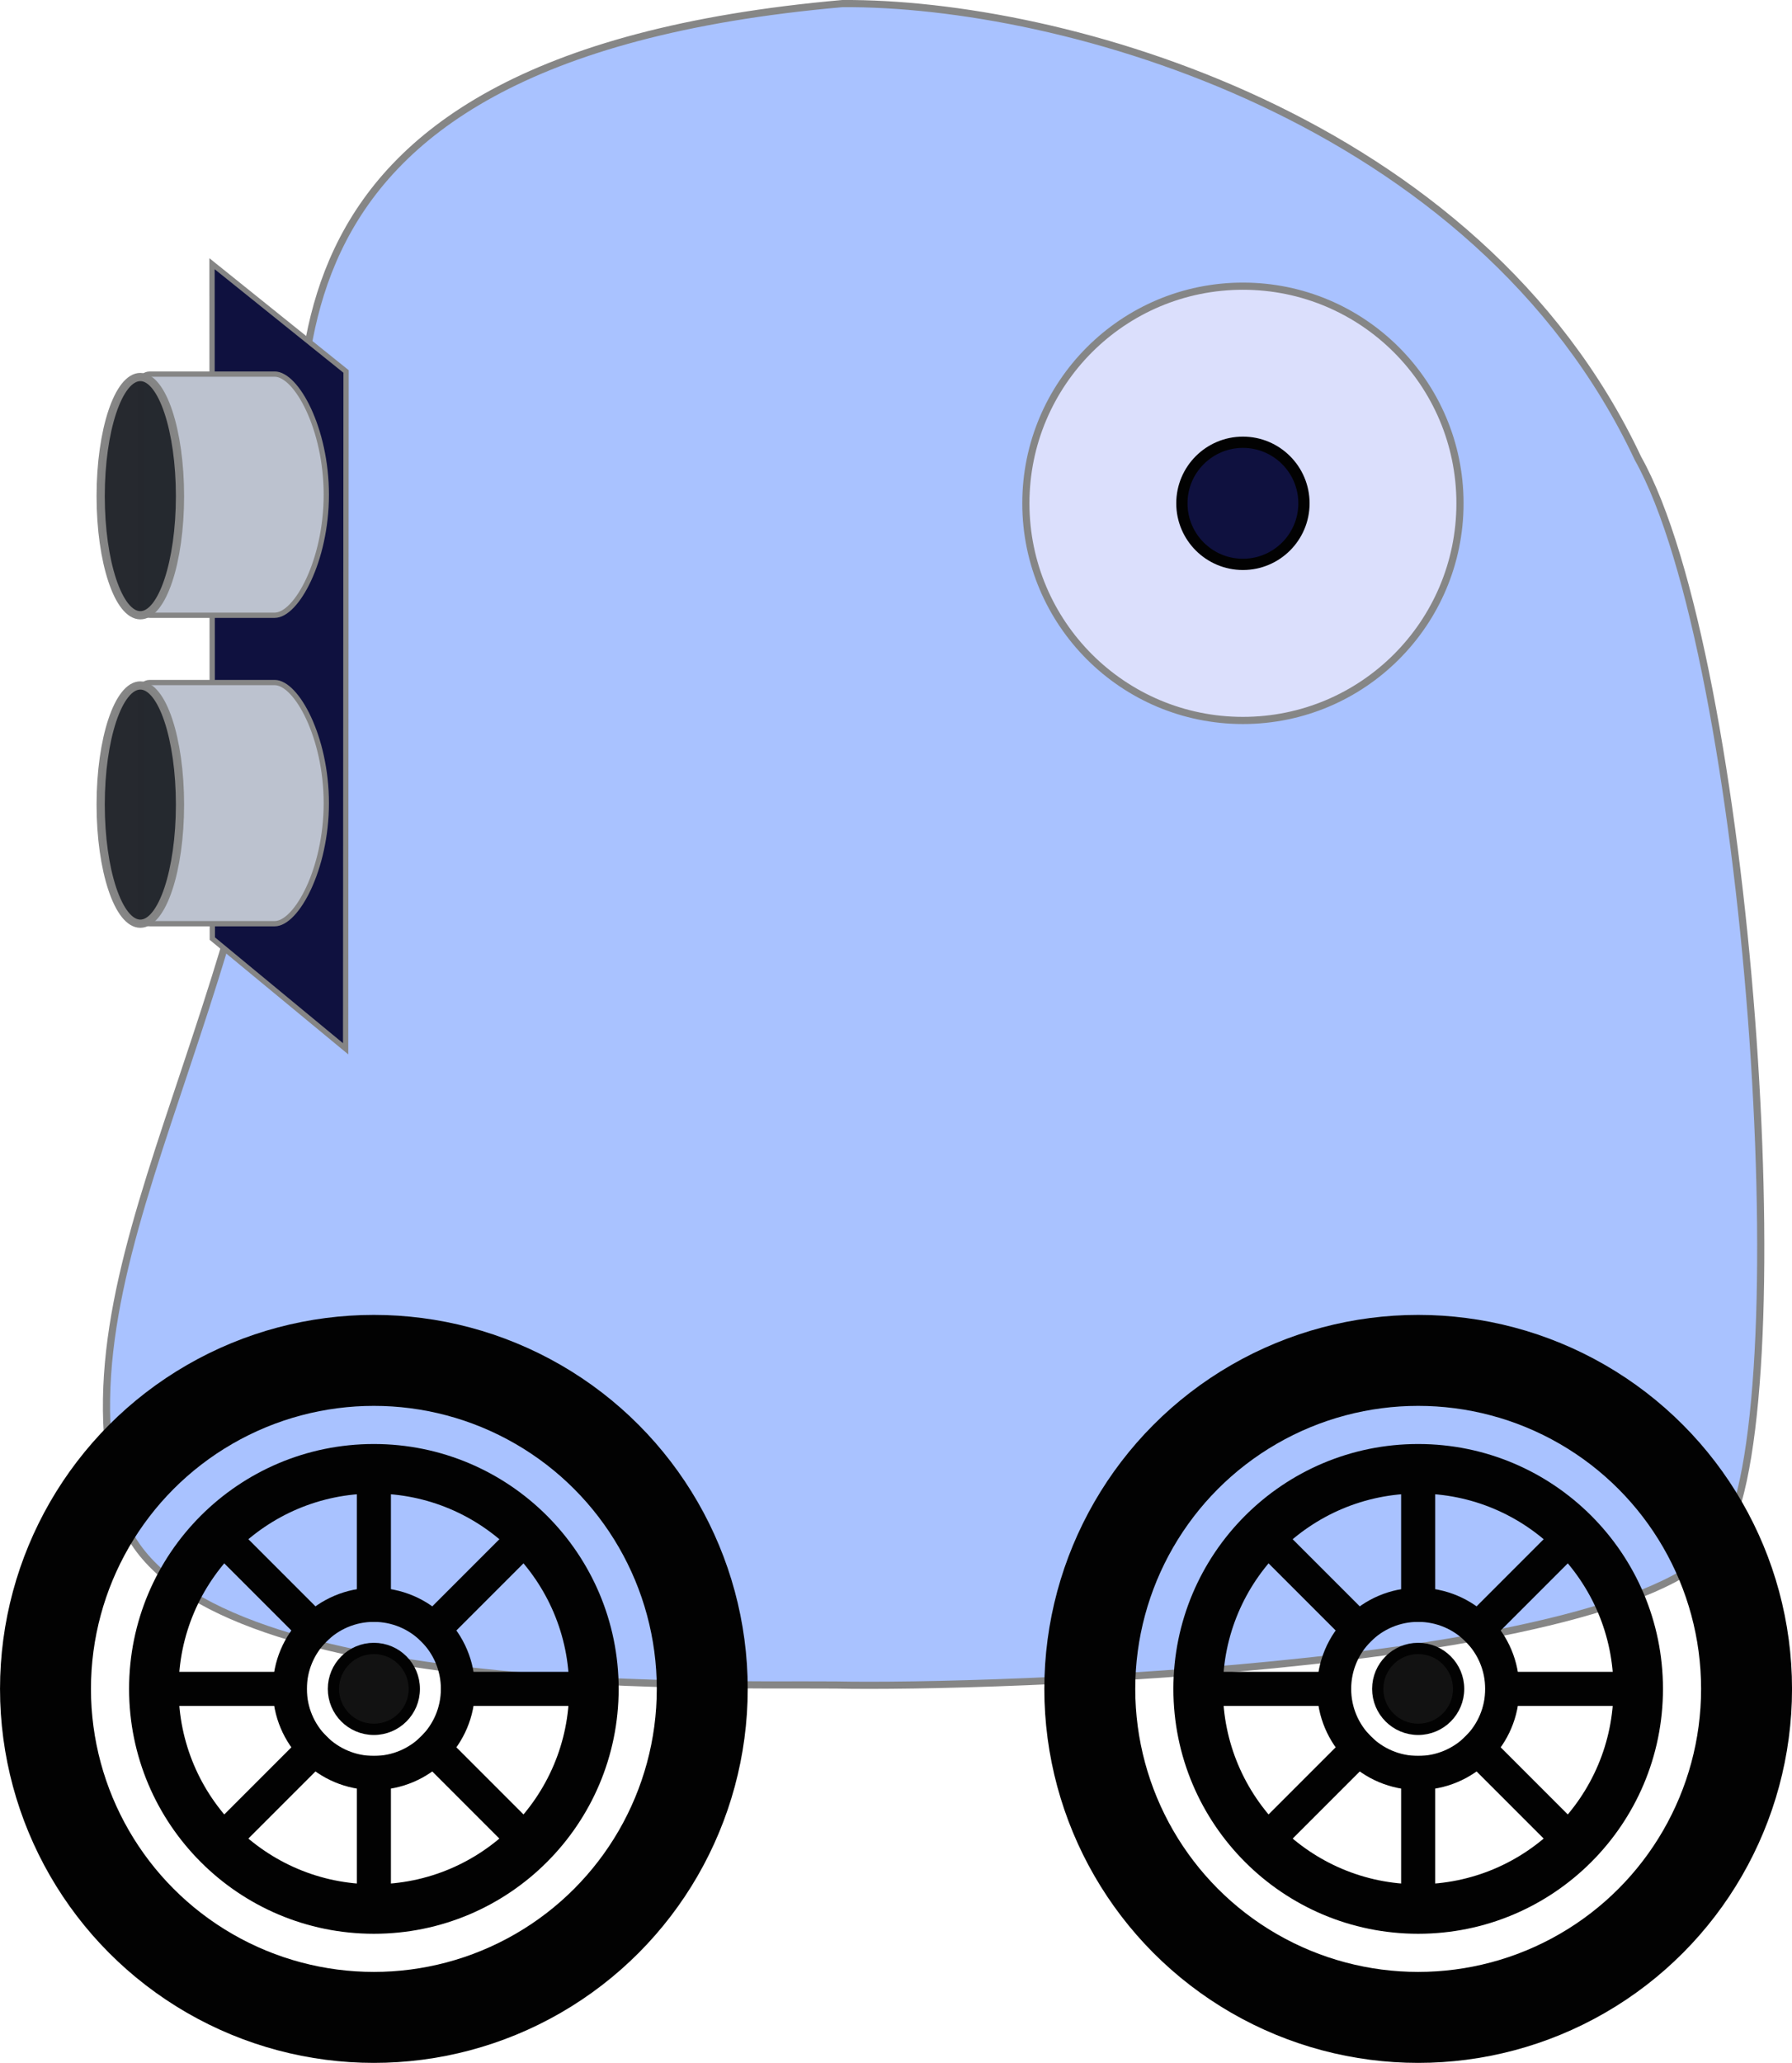 <?xml version="1.0" encoding="UTF-8" standalone="no"?>
<!-- Created with Inkscape (http://www.inkscape.org/) -->

<svg
   width="78.827mm"
   height="90.71mm"
   viewBox="0 0 78.827 90.71"
   version="1.1"
   id="robot"
   xml:space="preserve"
   xmlns="http://www.w3.org/2000/svg"
   xmlns:svg="http://www.w3.org/2000/svg"><defs
     id="defs1" /><g
     id="body-layer"
     transform="translate(-22.948,-89.842)"><path
       style="opacity:0.99;fill:#a9c2ff;stroke:#858585;stroke-width:0.315"
       d="m 60,90 c 9.622,-0.069 27.937,4.966 35,20 4.886,8.695 7.137,41.146 3.853,47.309 -3.131,5.874 -32.596,6.769 -39.142,6.626 -5.654,-0.051 -28.524,0.639 -31.397,-7.35 -3.241,-11.236 6.026,-21.407 7.734,-41.259 C 36.681,107.967 32.123,92.455 60,90 Z"
       id="body-blob" /><circle
       style="opacity:0.99;fill:#dcdffc;fill-opacity:1;stroke:#858585;stroke-width:0.315"
       id="eye-white"
       cx="77.622"
       cy="111.974"
       r="9.548" /><circle
       style="opacity:1;fill:#0f113f;fill-opacity:1;stroke:#020202;stroke-width:0.495;stroke-linecap:square;stroke-linejoin:miter;stroke-dasharray:none;stroke-opacity:1"
       id="eye-pupil"
       cx="77.622"
       cy="111.974"
       r="2.685" /><g
       id="ultrasonic-group"
       transform="matrix(0.469,0,0,0.469,-27.373,72.641)"><path
         id="rect6"
         style="opacity:1;fill:#0f113f;fill-opacity:1;stroke:#858585;stroke-width:0.495;stroke-linecap:square"
         d="m 127.18,61.4 12.573,10.104 -0.041,63.504 -12.504,-10.332 z" /><g
         id="ultrasonic-cylinder-1"><path
           id="rect5"
           style="opacity:1;fill:#bcc2cf;fill-opacity:1;stroke:#858585;stroke-width:0.495;stroke-linecap:square;stroke-linejoin:miter;stroke-dasharray:none"
           d="m 121.335,71.751 c -0.487,0 -0.878,0.391 -0.878,0.878 v 20.854 c 0,0.487 0.392,0.878 0.878,0.878 h 11.719 v 0 c 2.054,-6.42e-4 4.845,-5.137 4.845,-11.305 3e-5,-6.167 -2.791,-11.304 -4.845,-11.305 v 0 z" /><ellipse
           style="opacity:0.99;fill:#25282e;fill-opacity:1;stroke:#858585;stroke-width:0.77"
           id="path3"
           cx="120.456"
           cy="83.193"
           rx="3.72"
           ry="11.168" /></g><g
         id="ultrasonic-cylinder-2"><path
           id="path7"
           style="opacity:1;fill:#bcc2cf;fill-opacity:1;stroke:#858585;stroke-width:0.495;stroke-linecap:square;stroke-linejoin:miter;stroke-dasharray:none"
           d="m 121.335,100.669 c -0.487,0 -0.878,0.391 -0.878,0.878 v 20.854 c 0,0.487 0.392,0.878 0.878,0.878 h 11.719 v 0 c 2.054,-6.4e-4 4.845,-5.137 4.845,-11.305 3e-5,-6.167 -2.791,-11.304 -4.845,-11.305 v 0 z" /><ellipse
           style="opacity:0.99;fill:#25282e;fill-opacity:1;stroke:#858585;stroke-width:0.77"
           id="ellipse7"
           cx="120.456"
           cy="112.111"
           rx="3.72"
           ry="11.168" /></g></g></g><g
     id="wheel-layer"
     transform="translate(-22.948,-89.842)"><g
       id="front-wheel"
       style="display:inline"
       transform="translate(-49.063,7.483)"><circle
         style="opacity:1;fill:#121212;fill-opacity:1;stroke:#020202;stroke-width:0.495;stroke-linecap:square;stroke-linejoin:miter;stroke-dasharray:none;stroke-opacity:1"
         id="axle1"
         cx="134.394"
         cy="156.623"
         r="1.779" /><circle
         style="opacity:1;fill:none;fill-opacity:1;stroke:#020202;stroke-width:4;stroke-linecap:square;stroke-linejoin:miter;stroke-dasharray:none;stroke-opacity:1"
         id="front-tire"
         cx="134.394"
         cy="156.623"
         r="14.445" /><circle
         style="fill:none;fill-opacity:1;stroke:#020202;stroke-width:2.178;stroke-linecap:square;stroke-linejoin:miter;stroke-dasharray:none;stroke-opacity:1"
         id="path9-9"
         cx="134.394"
         cy="156.623"
         r="9.679" /><circle
         style="fill:none;fill-opacity:1;stroke:#020202;stroke-width:1.5;stroke-linecap:square;stroke-linejoin:miter;stroke-dasharray:none;stroke-opacity:1"
         id="circle9"
         cx="134.394"
         cy="156.623"
         r="3.697" /><g
         id="front-spokes-1"><path
           style="opacity:1;fill:none;fill-opacity:1;stroke:#020202;stroke-width:1.5;stroke-linecap:square;stroke-linejoin:miter;stroke-dasharray:none;stroke-opacity:1"
           d="m 134.394,152.926 v -5.983"
           id="path10" /><path
           style="opacity:1;fill:none;fill-opacity:1;stroke:#020202;stroke-width:1.5;stroke-linecap:square;stroke-linejoin:miter;stroke-dasharray:none;stroke-opacity:1"
           d="m 138.091,156.623 h 5.983 v 0"
           id="path11" /><path
           style="opacity:1;fill:none;fill-opacity:1;stroke:#020202;stroke-width:1.5;stroke-linecap:square;stroke-linejoin:miter;stroke-dasharray:none;stroke-opacity:1"
           d="m 134.394,160.32 v 5.983"
           id="path12" /><path
           style="opacity:1;fill:none;fill-opacity:1;stroke:#020202;stroke-width:1.5;stroke-linecap:square;stroke-linejoin:miter;stroke-dasharray:none;stroke-opacity:1"
           d="m 130.697,156.623 h -5.983"
           id="path13" /></g><g
         id="front-spokes-2"
         transform="rotate(45,134.394,156.623)"><path
           style="opacity:1;fill:none;fill-opacity:1;stroke:#020202;stroke-width:1.5;stroke-linecap:square;stroke-linejoin:miter;stroke-dasharray:none;stroke-opacity:1"
           d="m 134.394,152.926 v -5.983"
           id="path17" /><path
           style="opacity:1;fill:none;fill-opacity:1;stroke:#020202;stroke-width:1.5;stroke-linecap:square;stroke-linejoin:miter;stroke-dasharray:none;stroke-opacity:1"
           d="m 138.091,156.623 h 5.983 v 0"
           id="path18" /><path
           style="opacity:1;fill:none;fill-opacity:1;stroke:#020202;stroke-width:1.5;stroke-linecap:square;stroke-linejoin:miter;stroke-dasharray:none;stroke-opacity:1"
           d="m 134.394,160.32 v 5.983"
           id="path19" /><path
           style="opacity:1;fill:none;fill-opacity:1;stroke:#020202;stroke-width:1.5;stroke-linecap:square;stroke-linejoin:miter;stroke-dasharray:none;stroke-opacity:1"
           d="m 130.697,156.623 h -5.983"
           id="path20" /></g></g><g
       id="rear-wheel"
       style="display:inline"
       transform="translate(-95,7.483)"><circle
         style="opacity:1;fill:#121212;fill-opacity:1;stroke:#020202;stroke-width:0.495;stroke-linecap:square;stroke-linejoin:miter;stroke-dasharray:none;stroke-opacity:1"
         id="axle2"
         cx="134.394"
         cy="156.623"
         r="1.779" /><circle
         style="opacity:1;fill:none;fill-opacity:1;stroke:#020202;stroke-width:4;stroke-linecap:square;stroke-linejoin:miter;stroke-dasharray:none;stroke-opacity:1"
         id="circle36"
         cx="134.394"
         cy="156.623"
         r="14.445" /><circle
         style="fill:none;fill-opacity:1;stroke:#020202;stroke-width:2.178;stroke-linecap:square;stroke-linejoin:miter;stroke-dasharray:none;stroke-opacity:1"
         id="circle37"
         cx="134.394"
         cy="156.623"
         r="9.679" /><circle
         style="fill:none;fill-opacity:1;stroke:#020202;stroke-width:1.5;stroke-linecap:square;stroke-linejoin:miter;stroke-dasharray:none;stroke-opacity:1"
         id="circle38"
         cx="134.394"
         cy="156.623"
         r="3.697" /><g
         id="g41"><path
           style="opacity:1;fill:none;fill-opacity:1;stroke:#020202;stroke-width:1.5;stroke-linecap:square;stroke-linejoin:miter;stroke-dasharray:none;stroke-opacity:1"
           d="m 134.394,152.926 v -5.983"
           id="path38" /><path
           style="opacity:1;fill:none;fill-opacity:1;stroke:#020202;stroke-width:1.5;stroke-linecap:square;stroke-linejoin:miter;stroke-dasharray:none;stroke-opacity:1"
           d="m 138.091,156.623 h 5.983 v 0"
           id="path39" /><path
           style="opacity:1;fill:none;fill-opacity:1;stroke:#020202;stroke-width:1.5;stroke-linecap:square;stroke-linejoin:miter;stroke-dasharray:none;stroke-opacity:1"
           d="m 134.394,160.32 v 5.983"
           id="path40" /><path
           style="opacity:1;fill:none;fill-opacity:1;stroke:#020202;stroke-width:1.5;stroke-linecap:square;stroke-linejoin:miter;stroke-dasharray:none;stroke-opacity:1"
           d="m 130.697,156.623 h -5.983"
           id="path41" /></g><g
         id="g45"
         transform="rotate(45,134.394,156.623)"><path
           style="opacity:1;fill:none;fill-opacity:1;stroke:#020202;stroke-width:1.5;stroke-linecap:square;stroke-linejoin:miter;stroke-dasharray:none;stroke-opacity:1"
           d="m 134.394,152.926 v -5.983"
           id="path42" /><path
           style="opacity:1;fill:none;fill-opacity:1;stroke:#020202;stroke-width:1.5;stroke-linecap:square;stroke-linejoin:miter;stroke-dasharray:none;stroke-opacity:1"
           d="m 138.091,156.623 h 5.983 v 0"
           id="path43" /><path
           style="opacity:1;fill:none;fill-opacity:1;stroke:#020202;stroke-width:1.5;stroke-linecap:square;stroke-linejoin:miter;stroke-dasharray:none;stroke-opacity:1"
           d="m 134.394,160.32 v 5.983"
           id="path44" /><path
           style="opacity:1;fill:none;fill-opacity:1;stroke:#020202;stroke-width:1.5;stroke-linecap:square;stroke-linejoin:miter;stroke-dasharray:none;stroke-opacity:1"
           d="m 130.697,156.623 h -5.983"
           id="path45" /></g></g></g></svg>
